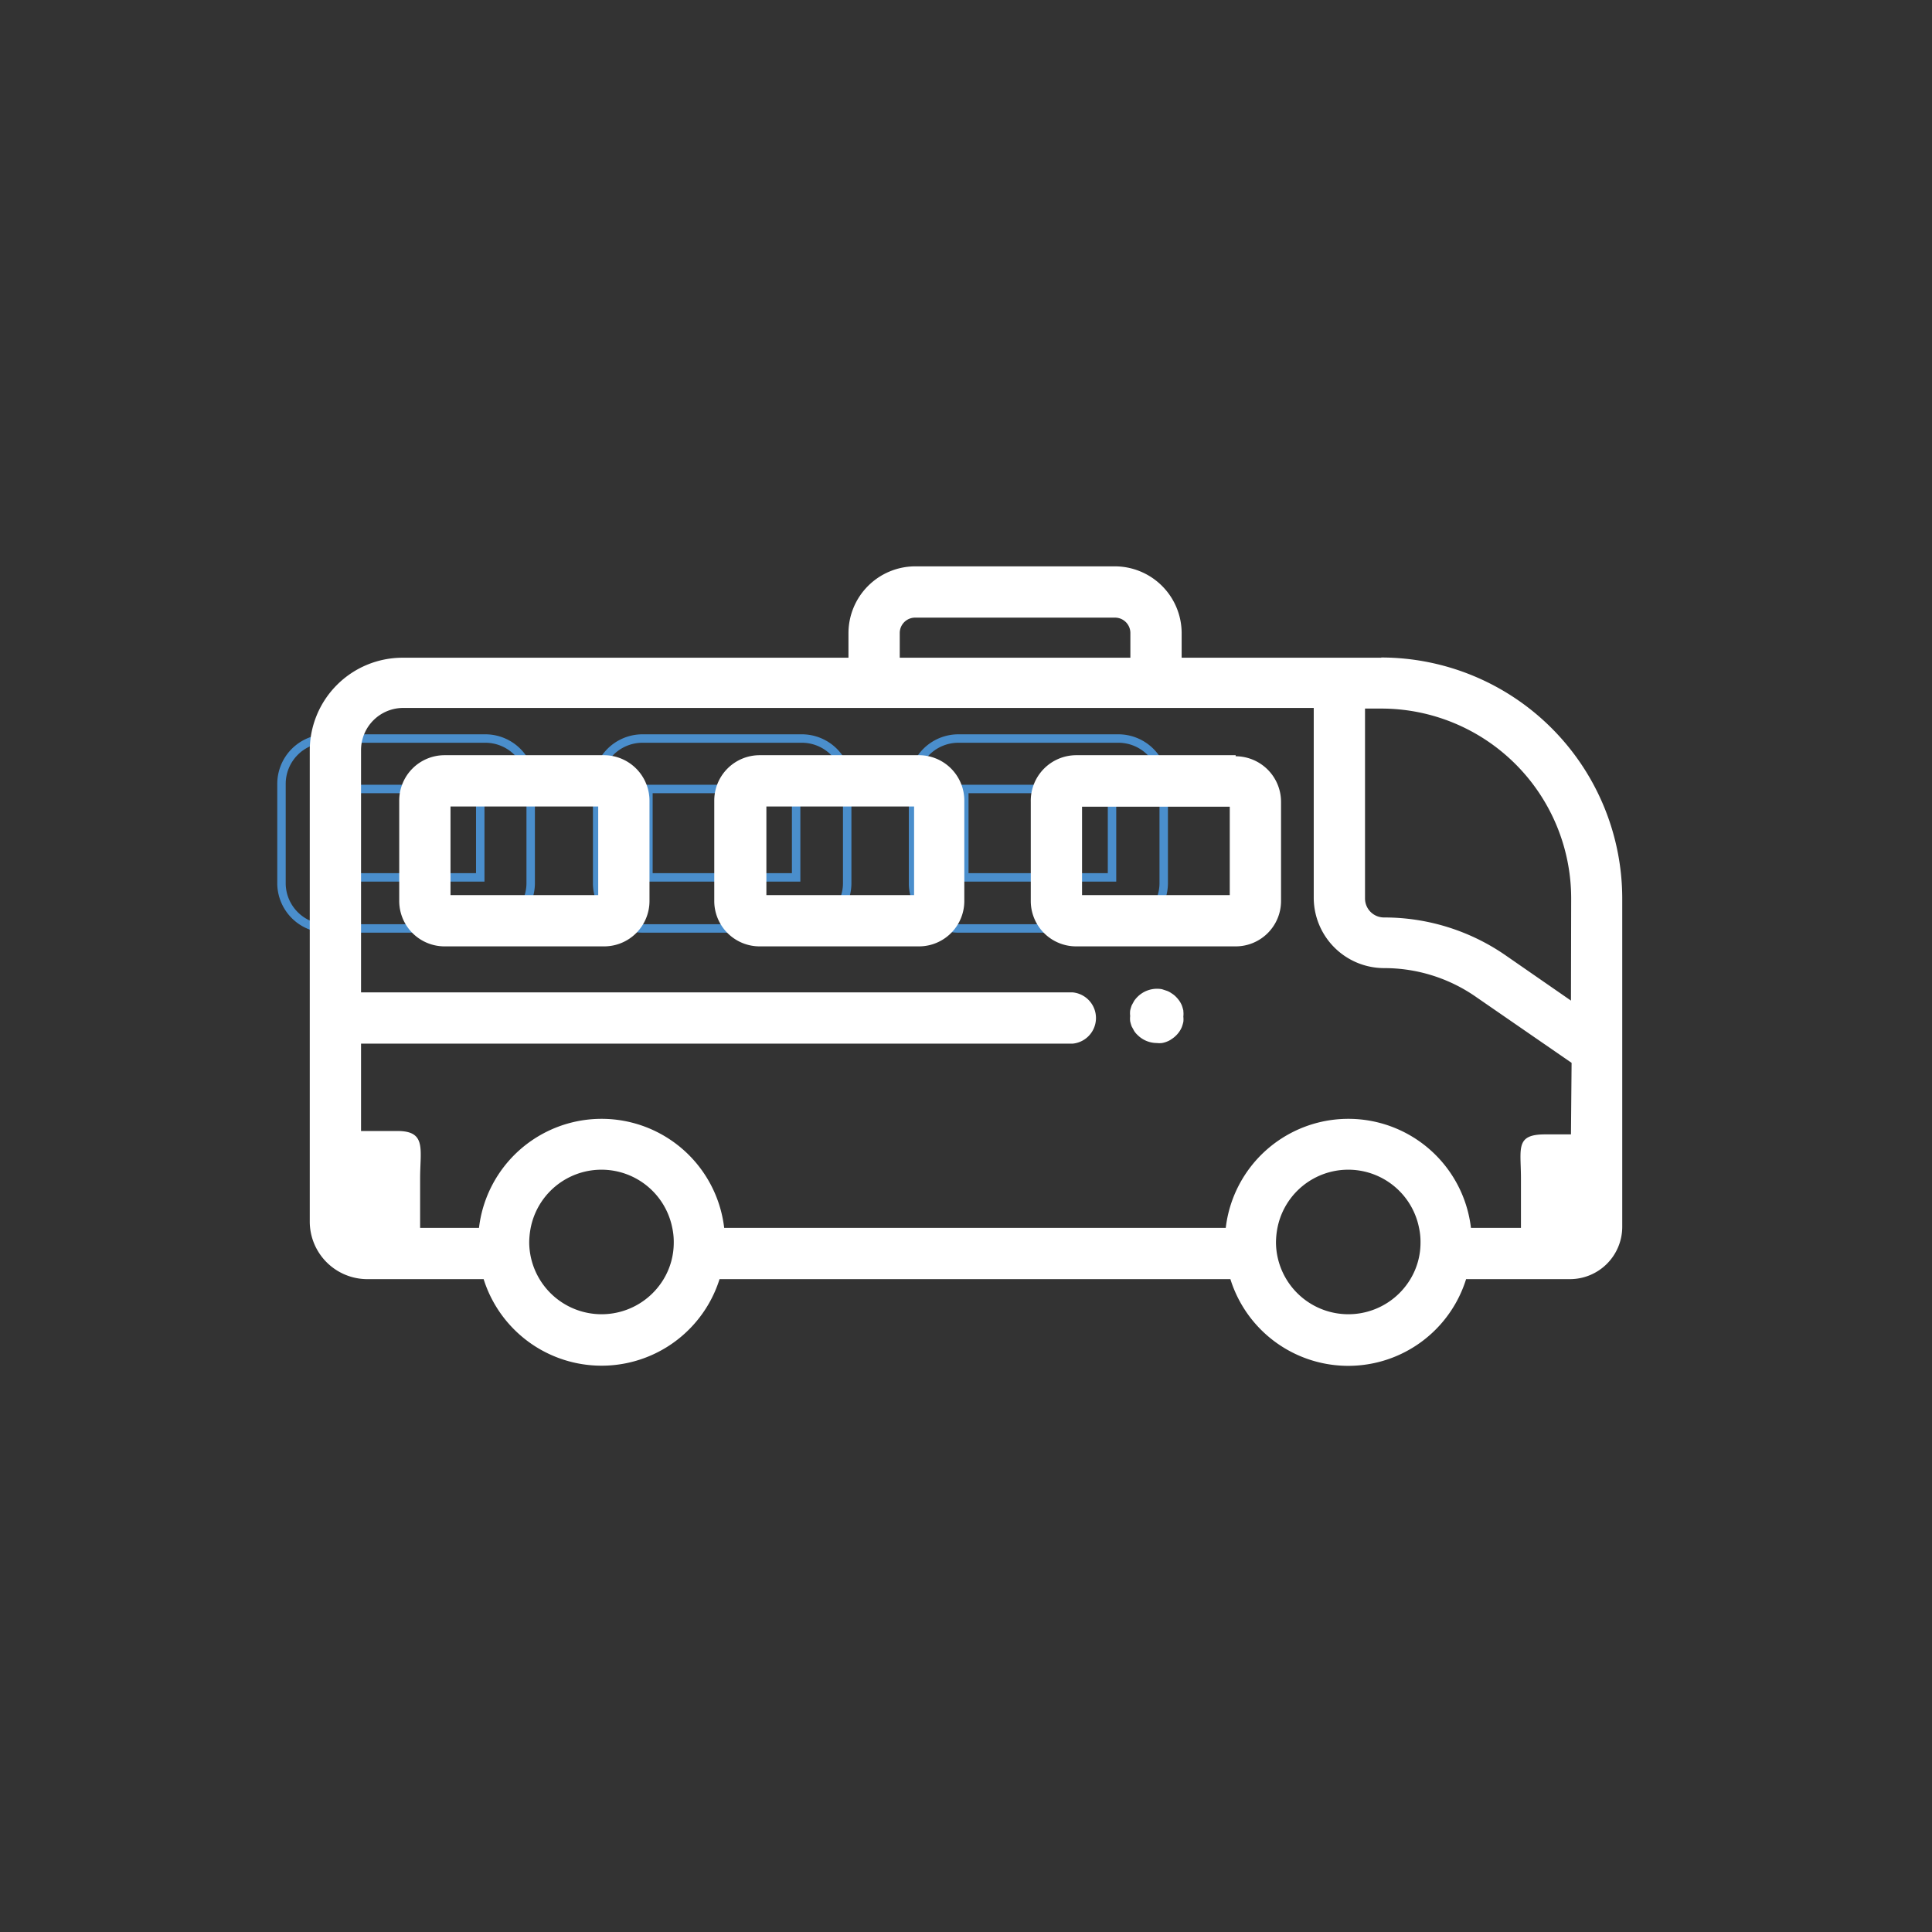 <svg id="Layer_1" data-name="Layer 1" xmlns="http://www.w3.org/2000/svg" viewBox="0 0 91.56 91.56"><rect x="0" y="0" width="91.56" height="91.56" fill="#333333" stroke="none"/><defs><style>.cls-1{fill:none;stroke:#4a8ecc;stroke-miterlimit:10;stroke-width:0.4px;}.cls-2{fill:#fff;}</style></defs><title>bussi</title><path class="cls-1" d="M22.76,41.58h-7V37.39h7ZM23,35H15.49a2.15,2.15,0,0,0-2.15,2.15v4.75A2.15,2.15,0,0,0,15.49,44H23a2.15,2.15,0,0,0,2.15-2.15V37.11A2.15,2.15,0,0,0,23,35Z"/><path class="cls-1" d="M37.73,41.58h-7V37.39h7ZM38,35H30.45a2.15,2.15,0,0,0-2.15,2.15v4.75A2.15,2.15,0,0,0,30.45,44H38a2.15,2.15,0,0,0,2.15-2.15V37.11A2.15,2.15,0,0,0,38,35Z"/><path class="cls-1" d="M52.7,41.58h-7V37.39h7ZM53,35H45.42a2.15,2.15,0,0,0-2.15,2.15v4.75A2.15,2.15,0,0,0,45.42,44H53a2.15,2.15,0,0,0,2.15-2.15V37.11A2.15,2.15,0,0,0,53,35Z"/><path class="cls-2" d="M28.35,42.42h-7v-4.2h7Zm.28-6.63H21.07a2.15,2.15,0,0,0-2.15,2.15V42.7a2.15,2.15,0,0,0,2.15,2.15h7.56a2.15,2.15,0,0,0,2.15-2.15V37.94a2.16,2.16,0,0,0-2.15-2.15"/><path class="cls-2" d="M43.32,42.42h-7v-4.2h7Zm.27-6.63H36a2.15,2.15,0,0,0-2.15,2.15V42.7A2.15,2.15,0,0,0,36,44.85h7.55a2.15,2.15,0,0,0,2.15-2.15V37.94a2.15,2.15,0,0,0-2.15-2.15"/><path class="cls-2" d="M58.28,42.42h-7V38.23h7Zm.28-6.63H51A2.16,2.16,0,0,0,48.85,38V42.7A2.15,2.15,0,0,0,51,44.85h7.56a2.15,2.15,0,0,0,2.15-2.15V38a2.16,2.16,0,0,0-2.15-2.16"/><path class="cls-2" d="M74.45,47.42l-3.09-2.14a10.1,10.1,0,0,0-5.77-1.8.9.9,0,0,1-.9-.9v-9h.77a9,9,0,0,1,9,9Zm0,6.34H73.22c-1.42,0-1.14.67-1.14,2.09v2.34H69.71a5.85,5.85,0,0,0-11.62,0H34.32a5.85,5.85,0,0,0-11.62,0H19.91V55.85c0-1.38.31-2.25-1.07-2.25H17.11V49.46H50.83a1.22,1.22,0,0,0,0-2.43H17.11V35.55a2,2,0,0,1,2-2H62.26v9a3.34,3.34,0,0,0,3.33,3.33A7.6,7.6,0,0,1,70,47.28l4.48,3.09Zm-7.61,6.86a3.43,3.43,0,0,1-6.37-1.74,3.84,3.84,0,0,1,.07-.69,3.42,3.42,0,0,1,6.71,0,3.11,3.11,0,0,1,.07.69,3.34,3.34,0,0,1-.48,1.74m-35.39,0a3.43,3.43,0,0,1-6.37-1.74,3.84,3.84,0,0,1,.07-.69,3.42,3.42,0,0,1,6.71,0,3.11,3.11,0,0,1,.07.69,3.34,3.34,0,0,1-.48,1.74M42.64,30a.73.73,0,0,1,.73-.73h9.47a.73.73,0,0,1,.73.73v1.17H42.64Zm22.82,1.17H56V30a3.17,3.17,0,0,0-3.16-3.16H43.37A3.17,3.17,0,0,0,40.21,30v1.17H19.07a4.4,4.4,0,0,0-4.39,4.39V57.89a2.73,2.73,0,0,0,2.73,2.73h5.51a5.86,5.86,0,0,0,11.18,0H58.31a5.85,5.85,0,0,0,11.17,0h4.93a2.48,2.48,0,0,0,2.47-2.47V42.58A11.43,11.43,0,0,0,65.46,31.16"/><path class="cls-2" d="M56.08,47.89a2.17,2.17,0,0,0-.07-.24,1.19,1.19,0,0,0-.12-.22,1.46,1.46,0,0,0-.16-.19,1,1,0,0,0-.2-.16.94.94,0,0,0-.22-.12l-.24-.08a1.31,1.31,0,0,0-1.16.36,1.46,1.46,0,0,0-.16.19l-.12.22a2.17,2.17,0,0,0-.07.24,1.15,1.15,0,0,0,0,.26,1.13,1.13,0,0,0,0,.25,2.17,2.17,0,0,0,.07.24l.12.22a1,1,0,0,0,.16.19,1.3,1.3,0,0,0,.91.38,1.07,1.07,0,0,0,.25,0,1.09,1.09,0,0,0,.24-.07.94.94,0,0,0,.22-.12,1.29,1.29,0,0,0,.36-.35,1.19,1.19,0,0,0,.12-.22,2.17,2.17,0,0,0,.07-.24,1.13,1.13,0,0,0,0-.25,1.15,1.15,0,0,0,0-.26"/></svg>